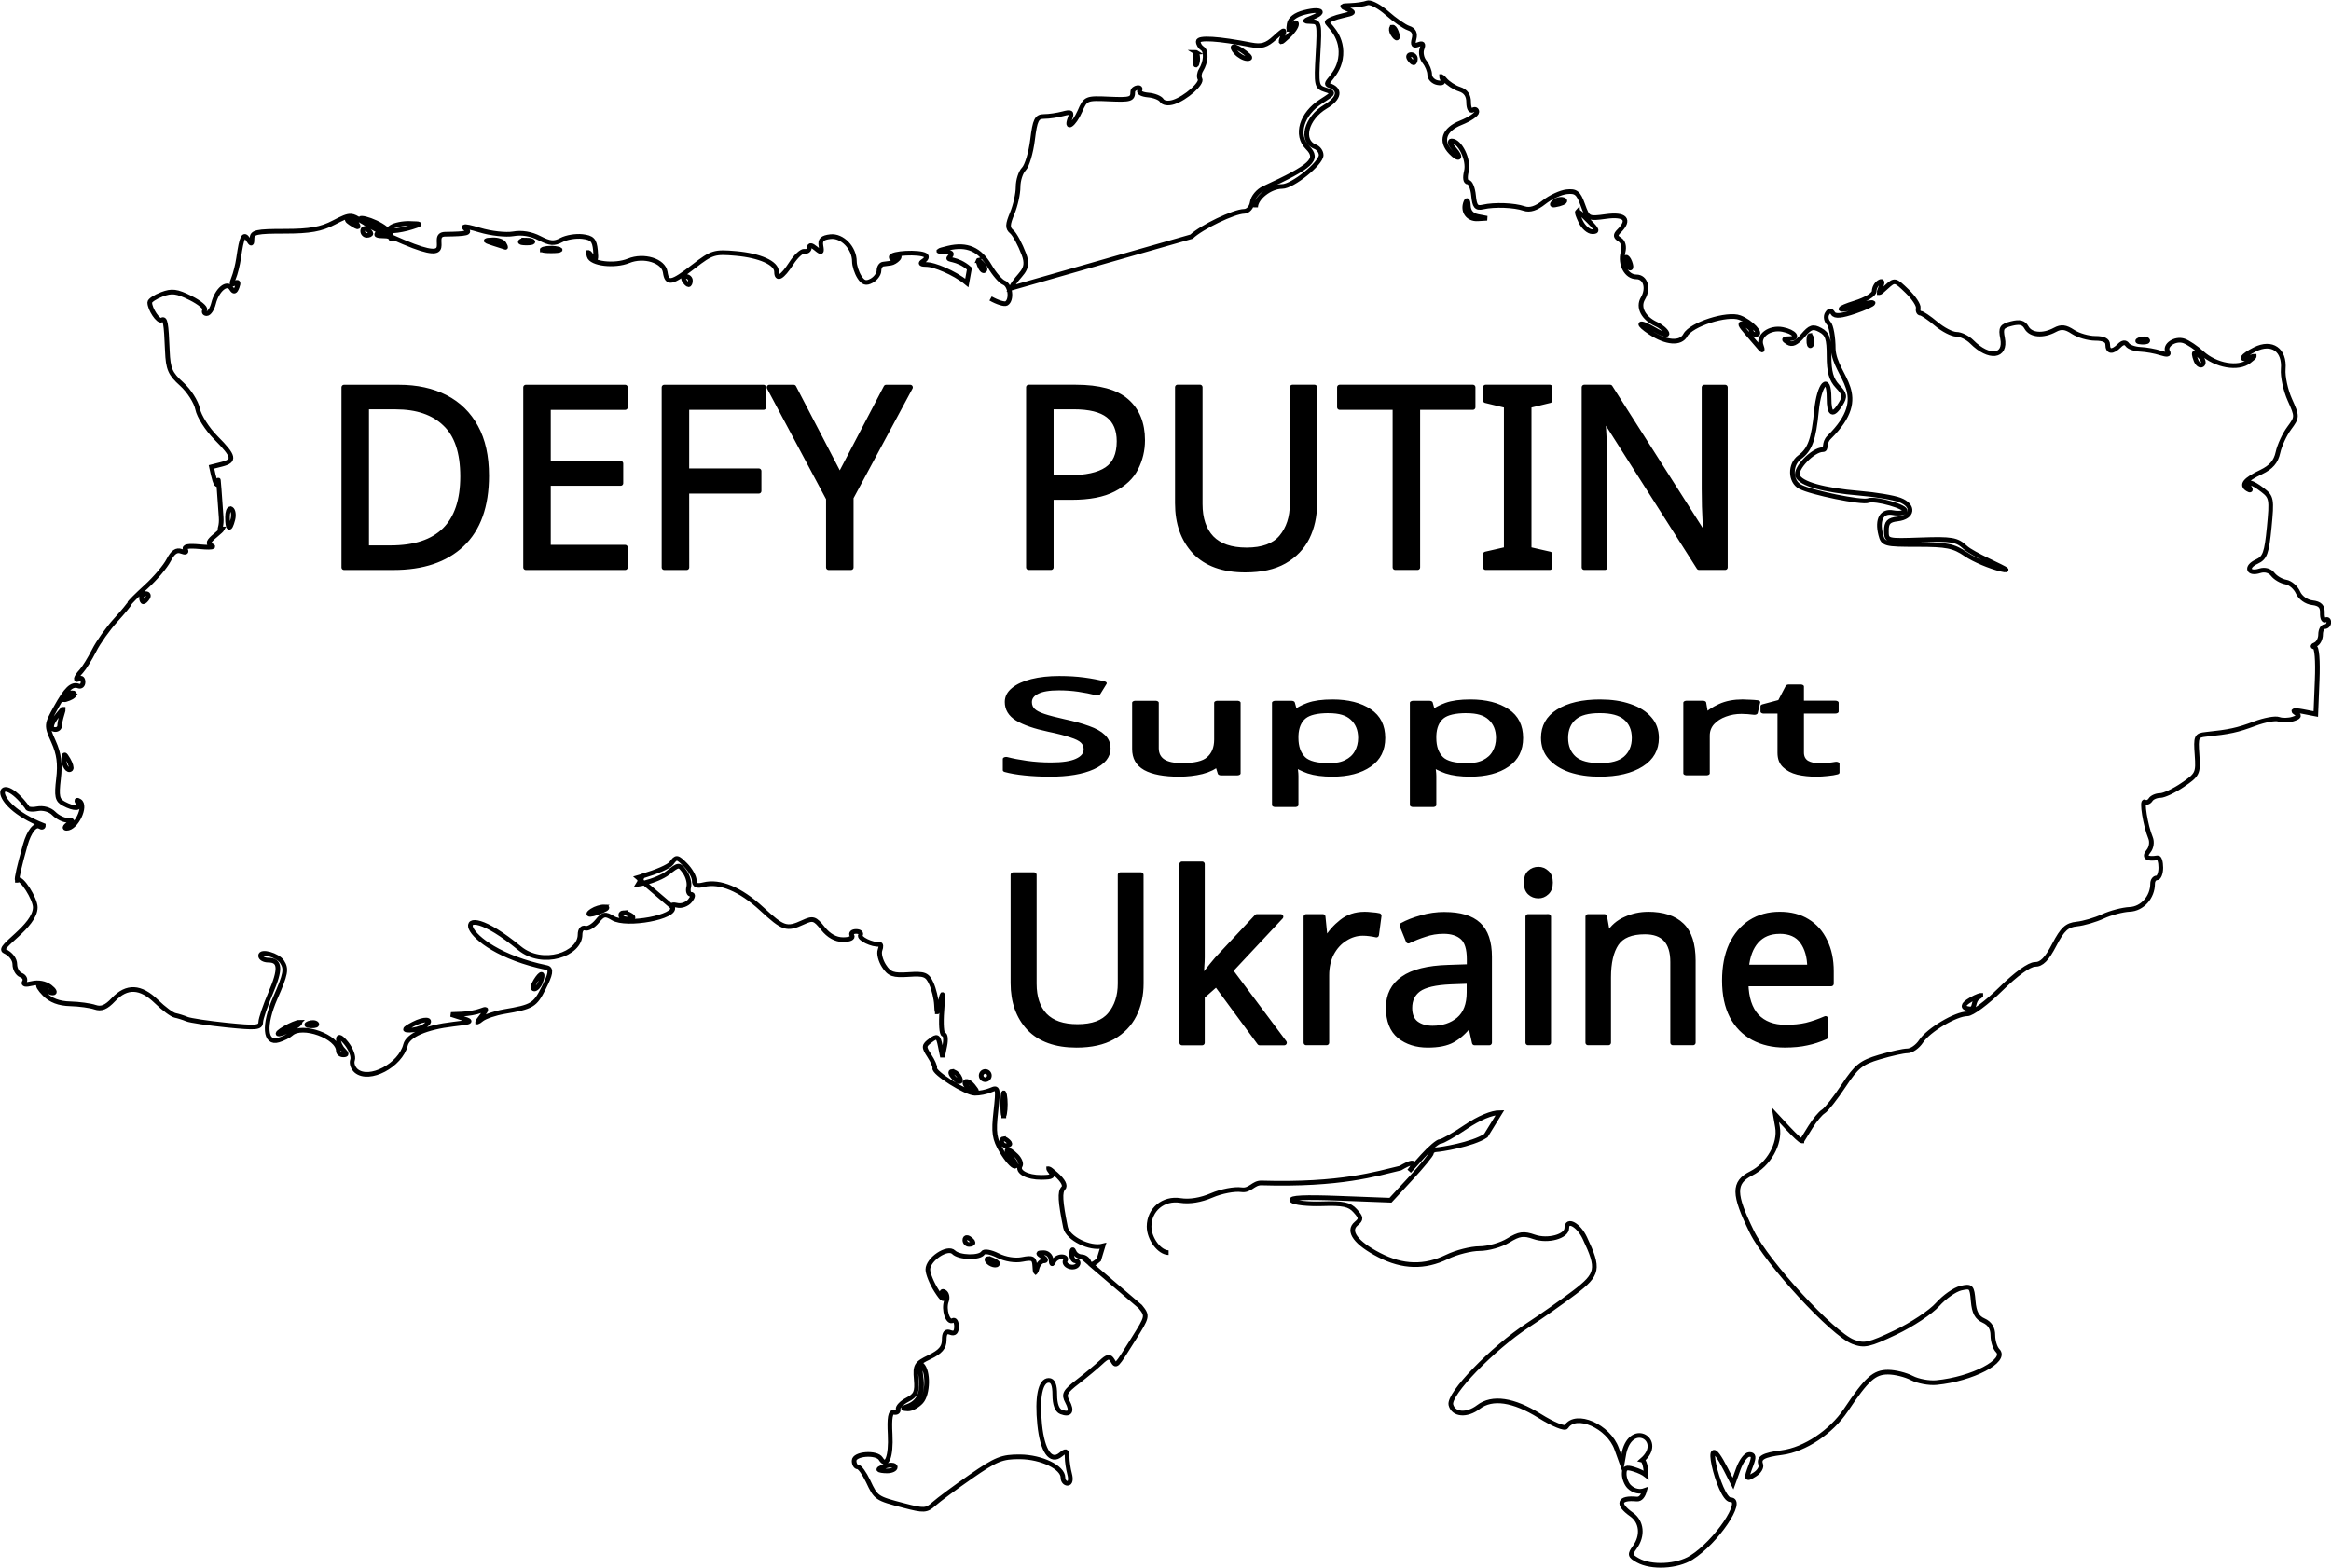<?xml version="1.0" encoding="UTF-8" standalone="no"?>
<!-- Created with Inkscape (http://www.inkscape.org/) -->

<svg
   width="50mm"
   height="33.632mm"
   viewBox="0 0 50 33.632"
   version="1.1"
   id="svg1"
   inkscape:version="1.4.2 (ebf0e940d0, 2025-05-08)"
   sodipodi:docname="stand-with-urk.svg"
   xml:space="preserve"
   xmlns:inkscape="http://www.inkscape.org/namespaces/inkscape"
   xmlns:sodipodi="http://sodipodi.sourceforge.net/DTD/sodipodi-0.dtd"
   xmlns="http://www.w3.org/2000/svg"
   xmlns:svg="http://www.w3.org/2000/svg"><sodipodi:namedview
     id="namedview1"
     pagecolor="#ffffff"
     bordercolor="#000000"
     borderopacity="0.25"
     inkscape:showpageshadow="2"
     inkscape:pageopacity="0.0"
     inkscape:pagecheckerboard="0"
     inkscape:deskcolor="#d1d1d1"
     inkscape:document-units="mm"
     showgrid="false"
     inkscape:zoom="2.0437125"
     inkscape:cx="99.329038"
     inkscape:cy="52.845005"
     inkscape:window-width="1896"
     inkscape:window-height="1032"
     inkscape:window-x="0"
     inkscape:window-y="0"
     inkscape:window-maximized="1"
     inkscape:current-layer="layer1" /><defs
     id="defs1" /><g
     inkscape:groupmode="layer"
     id="layer4"
     inkscape:label="engrave"
     style="display:inline"
     transform="translate(-0.544,-14.05)"><path
       d="m 9.041,93.079 q 0,0.344 -0.25,0.536 -0.25,0.192 -0.673,0.192 -0.217,0 -0.402,-0.033 Q 7.531,93.742 7.408,93.684 v -0.311 q 0.13,0.058 0.322,0.105 0.196,0.047 0.402,0.047 0.29,0 0.434,-0.112 0.148,-0.112 0.148,-0.304 0,-0.127 -0.054,-0.214 -0.054,-0.087 -0.188,-0.159 Q 8.342,92.659 8.107,92.576 7.777,92.457 7.607,92.283 7.44,92.109 7.44,91.809 q 0,-0.206 0.105,-0.351 0.105,-0.148 0.29,-0.228 0.188,-0.08 0.431,-0.08 0.214,0 0.391,0.04 0.177,0.04 0.322,0.105 L 8.878,91.573 Q 8.744,91.515 8.585,91.475 8.429,91.436 8.259,91.436 q -0.243,0 -0.366,0.105 -0.123,0.101 -0.123,0.272 0,0.13 0.054,0.217 0.054,0.087 0.177,0.156 0.123,0.069 0.333,0.148 0.228,0.083 0.384,0.181 0.159,0.094 0.239,0.228 0.083,0.134 0.083,0.337 z m 2.1,-1.249 v 1.941 h -0.261 l -0.047,-0.257 h -0.014 q -0.094,0.152 -0.261,0.224 -0.167,0.069 -0.355,0.069 -0.351,0 -0.529,-0.167 Q 9.497,93.47 9.497,93.101 v -1.271 h 0.322 v 1.249 q 0,0.463 0.431,0.463 0.322,0 0.445,-0.181 0.127,-0.181 0.127,-0.521 v -1.01 z m 1.539,-0.036 q 0.358,0 0.576,0.25 0.221,0.25 0.221,0.753 0,0.496 -0.221,0.753 -0.217,0.257 -0.579,0.257 -0.224,0 -0.373,-0.083 -0.145,-0.087 -0.228,-0.199 h -0.022 q 0.007,0.062 0.014,0.156 0.007,0.094 0.007,0.163 v 0.797 h -0.319 v -2.81 h 0.261 l 0.043,0.264 h 0.014 q 0.087,-0.127 0.228,-0.214 0.141,-0.087 0.377,-0.087 z m -0.058,0.268 q -0.297,0 -0.42,0.167 -0.119,0.167 -0.127,0.507 v 0.062 q 0,0.358 0.116,0.554 0.119,0.192 0.438,0.192 0.177,0 0.29,-0.098 0.116,-0.098 0.17,-0.264 0.058,-0.17 0.058,-0.387 0,-0.333 -0.13,-0.532 -0.127,-0.199 -0.395,-0.199 z m 2.285,-0.268 q 0.358,0 0.576,0.25 0.221,0.25 0.221,0.753 0,0.496 -0.221,0.753 -0.217,0.257 -0.579,0.257 -0.224,0 -0.373,-0.083 -0.145,-0.087 -0.228,-0.199 h -0.022 q 0.007,0.062 0.014,0.156 0.007,0.094 0.007,0.163 v 0.797 h -0.319 v -2.81 h 0.261 l 0.043,0.264 h 0.014 q 0.087,-0.127 0.228,-0.214 0.141,-0.087 0.377,-0.087 z m -0.058,0.268 q -0.297,0 -0.42,0.167 -0.119,0.167 -0.127,0.507 v 0.062 q 0,0.358 0.116,0.554 0.119,0.192 0.438,0.192 0.177,0 0.29,-0.098 0.116,-0.098 0.17,-0.264 0.058,-0.17 0.058,-0.387 0,-0.333 -0.13,-0.532 -0.127,-0.199 -0.395,-0.199 z M 17.897,92.797 q 0,0.482 -0.246,0.746 -0.243,0.264 -0.659,0.264 -0.257,0 -0.46,-0.116 -0.199,-0.119 -0.315,-0.344 -0.116,-0.228 -0.116,-0.55 0,-0.482 0.243,-0.742 0.243,-0.261 0.659,-0.261 0.264,0 0.463,0.119 0.203,0.116 0.315,0.34 0.116,0.221 0.116,0.543 z m -1.466,0 q 0,0.344 0.134,0.547 0.138,0.199 0.434,0.199 0.293,0 0.431,-0.199 0.138,-0.203 0.138,-0.547 0,-0.344 -0.138,-0.539 -0.138,-0.196 -0.434,-0.196 -0.297,0 -0.431,0.196 -0.134,0.196 -0.134,0.539 z m 2.875,-1.003 q 0.054,0 0.116,0.007 0.065,0.004 0.112,0.014 l -0.04,0.293 q -0.047,-0.011 -0.105,-0.018 -0.054,-0.007 -0.105,-0.007 -0.148,0 -0.279,0.083 -0.13,0.08 -0.21,0.228 -0.076,0.145 -0.076,0.34 v 1.036 h -0.319 v -1.941 h 0.261 l 0.036,0.355 h 0.014 q 0.094,-0.159 0.243,-0.275 0.148,-0.116 0.351,-0.116 z m 1.238,1.752 q 0.072,0 0.148,-0.011 0.076,-0.014 0.123,-0.029 v 0.243 q -0.051,0.025 -0.145,0.04 -0.094,0.018 -0.181,0.018 -0.152,0 -0.282,-0.051 -0.127,-0.054 -0.206,-0.185 -0.08,-0.13 -0.08,-0.366 v -1.13 h -0.275 v -0.152 l 0.279,-0.127 0.127,-0.413 h 0.188 v 0.445 h 0.561 v 0.246 H 20.24 V 93.199 q 0,0.177 0.083,0.264 0.087,0.083 0.221,0.083 z"
       id="text5"
       style="font-size:3.621px;font-family:Sans;-inkscape-font-specification:'Sans, Normal';text-align:center;letter-spacing:0px;word-spacing:0.429px;direction:rtl;text-anchor:middle;stroke:#000000;stroke-width:0.108;stroke-linejoin:round"
       transform="matrix(1.328,0,0,0.781,12.288,-42.593)"
       aria-label="Support" /><path
       d="m -1.294,65.216 q 0,0.955 -0.523,1.441 -0.517,0.48 -1.446,0.48 h -1.05 v -3.768 h 1.161 q 0.57,0 0.987,0.211 0.417,0.211 0.644,0.623 0.227,0.406 0.227,1.013 z m -0.501,0.016 q 0,-0.755 -0.375,-1.103 -0.369,-0.354 -1.05,-0.354 h -0.618 v 2.956 h 0.512 q 1.531,0 1.531,-1.499 z m 3.441,1.905 H -0.46 V 63.369 H 1.646 v 0.417 H 0.015 v 1.177 H 1.551 v 0.412 H 0.015 V 66.72 H 1.646 Z m 1.304,0 H 2.474 V 63.369 H 4.58 V 63.785 H 2.949 v 1.335 H 4.48 V 65.538 H 2.949 Z M 6.195,65.221 7.177,63.369 h 0.512 l -1.256,2.306 v 1.462 H 5.958 V 65.696 L 4.701,63.369 H 5.219 Z m 5,-1.853 q 0.739,0 1.077,0.29 0.338,0.29 0.338,0.818 0,0.311 -0.142,0.586 -0.137,0.269 -0.47,0.438 -0.327,0.169 -0.892,0.169 h -0.433 v 1.467 h -0.475 v -3.768 z m -0.042,0.406 h -0.48 v 1.488 h 0.38 q 0.538,0 0.802,-0.174 0.264,-0.174 0.264,-0.591 0,-0.364 -0.232,-0.544 -0.232,-0.179 -0.734,-0.179 z m 5.104,2.032 q 0,0.391 -0.158,0.707 -0.158,0.311 -0.486,0.496 -0.322,0.179 -0.823,0.179 -0.702,0 -1.071,-0.38 -0.364,-0.385 -0.364,-1.013 v -2.428 h 0.475 v 2.444 q 0,0.459 0.243,0.713 0.248,0.253 0.744,0.253 0.512,0 0.739,-0.269 0.232,-0.274 0.232,-0.702 v -2.438 h 0.47 z m 2.185,1.33 H 17.967 V 63.785 H 16.79 v -0.417 h 2.824 v 0.417 h -1.172 z m 2.803,0 H 19.883 V 66.862 l 0.443,-0.1 v -3.014 l -0.443,-0.106 v -0.274 h 1.362 v 0.274 l -0.443,0.106 v 3.014 l 0.443,0.1 z m 3.716,0 h -0.554 l -2.016,-3.13 h -0.021 q 0.011,0.185 0.026,0.459 0.016,0.274 0.016,0.565 v 2.106 h -0.438 v -3.768 h 0.549 l 2.011,3.119 h 0.021 q -0.005,-0.084 -0.016,-0.253 -0.005,-0.169 -0.016,-0.369 -0.005,-0.201 -0.005,-0.369 v -2.127 h 0.443 z"
       id="text4"
       style="font-size:5.278px;font-family:Sans;-inkscape-font-specification:'Sans, Normal';text-align:center;letter-spacing:0px;word-spacing:0.625px;direction:rtl;text-anchor:middle;stroke:#000000;stroke-width:0.108;stroke-linejoin:round"
       transform="matrix(1.012,0,0,1.025,12.288,-42.593)"
       aria-label="DEFY PUTIN" /><path
       d="m 12.568,75.92 q 0,0.364 -0.148,0.66 -0.148,0.291 -0.453,0.463 -0.3,0.167 -0.768,0.167 -0.655,0 -1,-0.355 Q 9.86,76.497 9.86,75.911 V 73.646 h 0.443 v 2.28 q 0,0.428 0.226,0.665 0.231,0.236 0.694,0.236 0.478,0 0.689,-0.251 0.217,-0.256 0.217,-0.655 V 73.646 h 0.438 z m 1.295,-0.547 q 0,0.079 -0.01,0.207 -0.005,0.128 -0.01,0.222 h 0.02 q 0.03,-0.039 0.089,-0.113 0.059,-0.074 0.118,-0.148 0.064,-0.079 0.108,-0.128 l 0.842,-0.891 h 0.507 l -1.068,1.128 1.142,1.512 h -0.522 l -0.916,-1.231 -0.3,0.261 v 0.97 h -0.428 v -3.742 h 0.428 z m 3.432,-0.901 q 0.074,0 0.158,0.01 0.089,0.005 0.153,0.02 l -0.054,0.399 q -0.064,-0.015 -0.143,-0.025 -0.074,-0.01 -0.143,-0.01 -0.202,0 -0.379,0.113 -0.177,0.108 -0.286,0.31 -0.103,0.197 -0.103,0.463 v 1.408 H 16.064 V 74.522 h 0.355 l 0.049,0.483 h 0.02 q 0.128,-0.217 0.33,-0.374 0.202,-0.158 0.478,-0.158 z m 1.704,0.005 q 0.483,0 0.714,0.212 0.231,0.212 0.231,0.675 v 1.797 h -0.315 l -0.084,-0.374 h -0.02 q -0.172,0.217 -0.364,0.32 -0.187,0.103 -0.522,0.103 -0.359,0 -0.596,-0.187 -0.236,-0.192 -0.236,-0.596 0,-0.394 0.31,-0.606 0.31,-0.217 0.955,-0.236 l 0.448,-0.015 v -0.158 q 0,-0.33 -0.143,-0.458 -0.143,-0.128 -0.404,-0.128 -0.207,0 -0.394,0.064 -0.187,0.059 -0.35,0.138 l -0.133,-0.325 q 0.172,-0.094 0.409,-0.158 0.236,-0.069 0.492,-0.069 z m 0.128,1.408 q -0.492,0.02 -0.684,0.158 -0.187,0.138 -0.187,0.389 0,0.222 0.133,0.325 0.138,0.103 0.35,0.103 0.335,0 0.556,-0.182 0.222,-0.187 0.222,-0.571 v -0.236 z m 1.856,-2.354 q 0.098,0 0.172,0.069 0.079,0.064 0.079,0.207 0,0.138 -0.079,0.207 -0.074,0.069 -0.172,0.069 -0.108,0 -0.182,-0.069 -0.074,-0.069 -0.074,-0.207 0,-0.143 0.074,-0.207 0.074,-0.069 0.182,-0.069 z m 0.212,0.99 v 2.639 H 20.762 V 74.522 Z m 2.107,-0.049 q 0.473,0 0.714,0.231 0.241,0.226 0.241,0.739 v 1.718 h -0.428 v -1.689 q 0,-0.635 -0.591,-0.635 -0.438,0 -0.606,0.246 -0.167,0.246 -0.167,0.709 v 1.369 H 22.032 V 74.522 h 0.35 l 0.064,0.359 h 0.025 q 0.128,-0.207 0.355,-0.305 0.226,-0.103 0.478,-0.103 z m 2.792,0 q 0.34,0 0.581,0.148 0.246,0.148 0.374,0.419 0.133,0.266 0.133,0.625 v 0.261 h -1.807 q 0.01,0.448 0.226,0.684 0.222,0.231 0.615,0.231 0.251,0 0.443,-0.044 0.197,-0.049 0.404,-0.138 v 0.379 q -0.202,0.089 -0.399,0.128 -0.197,0.044 -0.468,0.044 -0.374,0 -0.665,-0.153 -0.286,-0.153 -0.448,-0.453 -0.158,-0.305 -0.158,-0.743 0,-0.433 0.143,-0.743 0.148,-0.31 0.409,-0.478 0.266,-0.167 0.615,-0.167 z m -0.005,0.355 q -0.31,0 -0.492,0.202 -0.177,0.197 -0.212,0.551 h 1.344 q -0.005,-0.335 -0.158,-0.542 -0.153,-0.212 -0.483,-0.212 z"
       id="text6"
       style="font-size:4.924px;font-family:Sans;-inkscape-font-specification:'Sans, Normal';text-align:center;letter-spacing:0px;word-spacing:0.583px;direction:rtl;text-anchor:middle;stroke:#000000;stroke-width:0.108;stroke-linejoin:round"
       transform="matrix(1.013,0,0,1.024,12.288,-42.593)"
       aria-label="Ukraine" /></g><g
     inkscape:label="cut"
     inkscape:groupmode="layer"
     id="layer1"
     transform="translate(-10.853,-32.637)"
     style="display:inline"><path
       id="path1"
       style="fill:none;stroke:#000000;stroke-width:0.1;stroke-dasharray:none"
       inkscape:label="border"
       d="m 25.611,40.924 c -0.196,0 -0.419,-0.297 -0.419,-0.559 0,-0.365 0.307,-0.62 0.673,-0.56 0.193,0.031 0.435,-0.008 0.672,-0.11 0.204,-0.088 0.49,-0.142 0.635,-0.121 0.19,0.028 0.253,-0.15 0.43,-0.145 1.698,0.051 2.476,-0.2 2.98,-0.318 0.415,-0.243 0.264,-0.02 0.189,0.066 l 0.287,-0.319 c 0.158,-0.175 0.328,-0.319 0.377,-0.319 0.049,0 0.295,-0.139 0.546,-0.31 0.286,-0.194 0.562,-0.309 0.738,-0.309 l -0.304,0.494 c -0.29,0.194 -0.991,0.301 -1.052,0.301 -0.06,1.5e-4 -0.11,0.03 -0.111,0.067 -8.46e-4,0.036 -0.2,0.28 -0.442,0.542 l -0.44,0.475 -1.1,-0.042 c -0.739,-0.029 -1.071,-0.013 -1.012,0.047 0.049,0.049 0.339,0.081 0.646,0.071 0.451,-0.015 0.586,0.014 0.708,0.15 0.133,0.148 0.136,0.182 0.022,0.277 -0.193,0.161 -0.005,0.417 0.496,0.675 0.504,0.26 0.971,0.271 1.454,0.037 0.2,-0.097 0.514,-0.177 0.697,-0.177 0.184,-1.81e-4 0.461,-0.078 0.616,-0.174 0.235,-0.144 0.328,-0.157 0.556,-0.077 0.29,0.102 0.699,-0.009 0.699,-0.189 0,-0.207 0.254,-0.068 0.386,0.212 0.313,0.663 0.291,0.778 -0.224,1.17 -0.258,0.196 -0.706,0.512 -0.996,0.701 -0.764,0.499 -1.712,1.48 -1.652,1.71 0.056,0.214 0.342,0.236 0.592,0.045 0.294,-0.224 0.748,-0.158 1.309,0.191 0.298,0.185 0.541,0.284 0.573,0.234 0.207,-0.32 0.908,-0.013 1.082,0.473 l 0.116,0.323 0.044,-0.246 c 0.166,-0.697 0.871,-0.251 0.386,0.166 0.049,0.012 0.082,0.157 0.087,0.322 -0.06,-0.047 -0.149,-0.092 -0.274,-0.13 -0.156,-0.048 -0.198,-0.026 -0.198,0.104 0,0.091 0.047,0.213 0.105,0.271 0.104,0.104 0.236,0.119 0.333,0.084 -0.031,0.113 -0.086,0.193 -0.171,0.184 -0.38,-0.036 -0.427,0.107 -0.109,0.331 0.22,0.155 0.25,0.455 0.068,0.705 -0.112,0.154 -0.105,0.182 0.066,0.279 0.289,0.162 0.839,0.135 1.147,-0.057 0.535,-0.334 1.149,-1.243 0.841,-1.243 -0.244,0 -0.664,-1.757 -0.104,-0.66 l 0.159,0.312 0.112,-0.312 c 0.062,-0.172 0.167,-0.312 0.236,-0.312 0.097,0 0.105,0.05 0.038,0.227 -0.116,0.307 -0.11,0.321 0.082,0.2 0.092,-0.058 0.148,-0.153 0.126,-0.212 -0.054,-0.141 0.057,-0.204 0.454,-0.255 0.488,-0.063 1.057,-0.442 1.372,-0.912 0.449,-0.671 0.609,-0.815 0.905,-0.814 0.149,3e-4 0.378,0.057 0.51,0.126 0.132,0.069 0.369,0.113 0.527,0.098 0.769,-0.074 1.528,-0.471 1.313,-0.687 -0.056,-0.056 -0.102,-0.205 -0.102,-0.329 0,-0.15 -0.066,-0.256 -0.197,-0.314 -0.145,-0.064 -0.205,-0.175 -0.225,-0.419 -0.026,-0.31 -0.042,-0.328 -0.264,-0.277 -0.13,0.03 -0.355,0.188 -0.5,0.351 -0.145,0.163 -0.551,0.433 -0.902,0.599 -0.568,0.27 -0.669,0.292 -0.908,0.202 -0.441,-0.167 -1.848,-1.695 -2.174,-2.36 -0.398,-0.812 -0.401,-1.058 -0.017,-1.252 0.377,-0.19 0.63,-0.635 0.567,-0.997 l -0.046,-0.265 0.275,0.296 c 0.142,0.152 0.267,0.267 0.291,0.267 h 5.17e-4 5.17e-4 5.17e-4 5.17e-4 v -5.17e-4 h 5.16e-4 l 5.17e-4,-5.17e-4 v -5.16e-4 c 0.011,-0.017 0.094,-0.15 0.183,-0.296 0.09,-0.146 0.215,-0.296 0.278,-0.334 0.063,-0.038 0.259,-0.286 0.434,-0.551 0.275,-0.417 0.378,-0.5 0.765,-0.615 0.246,-0.073 0.518,-0.134 0.605,-0.134 0.087,0 0.218,-0.092 0.291,-0.204 0.158,-0.242 0.744,-0.591 0.994,-0.591 0.097,0 0.419,-0.238 0.715,-0.53 0.331,-0.326 0.614,-0.53 0.734,-0.53 0.144,-1.88e-4 0.254,-0.111 0.415,-0.42 0.178,-0.341 0.27,-0.424 0.484,-0.446 0.145,-0.015 0.398,-0.089 0.562,-0.165 0.164,-0.076 0.421,-0.143 0.571,-0.15 0.27,-0.011 0.492,-0.261 0.492,-0.552 0,-0.067 0.04,-0.122 0.088,-0.122 0.048,0 0.088,-0.099 0.088,-0.221 0,-0.121 -0.03,-0.217 -0.066,-0.211 -0.232,0.037 -0.304,-0.014 -0.198,-0.142 0.062,-0.075 0.08,-0.199 0.043,-0.287 -0.109,-0.262 -0.198,-0.816 -0.124,-0.77 0.038,0.024 0.094,0.003 0.125,-0.047 0.03,-0.049 0.123,-0.09 0.205,-0.09 0.083,0 0.302,-0.103 0.486,-0.229 0.32,-0.219 0.334,-0.249 0.306,-0.645 -0.028,-0.388 -0.015,-0.417 0.19,-0.439 0.506,-0.053 0.678,-0.09 1.046,-0.228 0.213,-0.08 0.445,-0.122 0.517,-0.095 0.072,0.028 0.21,0.025 0.306,-0.006 0.139,-0.044 0.15,-0.072 0.053,-0.134 -0.023,-0.015 -0.034,-0.026 -0.034,-0.034 v -5.17e-4 -5.17e-4 l 5.17e-4,-5.17e-4 v -5.16e-4 -5.17e-4 c 0.009,-0.014 0.074,-0.011 0.19,0.011 l 0.279,0.054 0.029,-0.717 c 0.018,-0.435 -0.005,-0.719 -0.059,-0.723 -0.015,-0.001 -0.024,-0.004 -0.028,-0.009 l -5.16e-4,-5.17e-4 c -1.44e-4,-2.33e-4 -9.17e-4,-0.001 -10e-4,-0.002 v -5.17e-4 c -6.3e-5,-2.52e-4 -4.81e-4,-0.001 -5.17e-4,-0.002 -1.8e-5,-5.27e-4 -8.8e-5,-0.002 0,-0.003 0.002,-0.009 0.021,-0.023 0.053,-0.036 0.06,-0.025 0.11,-0.121 0.11,-0.214 0,-0.093 0.04,-0.169 0.088,-0.169 0.048,0 0.088,-0.042 0.088,-0.094 0,-0.052 -0.033,-0.073 -0.072,-0.049 -0.04,0.025 -0.069,-0.042 -0.066,-0.149 0.005,-0.144 -0.051,-0.201 -0.216,-0.221 -0.128,-0.015 -0.258,-0.108 -0.307,-0.22 -0.047,-0.107 -0.164,-0.208 -0.261,-0.224 -0.097,-0.017 -0.222,-0.09 -0.279,-0.163 -0.063,-0.082 -0.171,-0.112 -0.278,-0.078 -0.253,0.081 -0.31,-0.085 -0.067,-0.196 0.177,-0.081 0.213,-0.181 0.268,-0.736 0.059,-0.606 0.051,-0.651 -0.142,-0.8 -0.233,-0.181 -0.377,-0.211 -0.284,-0.06 0.018,0.029 0.025,0.048 0.021,0.056 -3.3e-4,5.1e-4 -0.002,0.002 -0.002,0.002 l -5.16e-4,5.17e-4 c -0.008,0.005 -0.028,-0.001 -0.058,-0.02 -0.143,-0.089 -0.054,-0.2 0.294,-0.366 0.213,-0.102 0.316,-0.221 0.359,-0.419 0.033,-0.152 0.141,-0.386 0.24,-0.52 0.177,-0.241 0.177,-0.248 0.014,-0.612 -0.091,-0.202 -0.154,-0.498 -0.141,-0.656 0.035,-0.413 -0.242,-0.606 -0.608,-0.423 -0.281,0.141 -0.352,0.257 -0.104,0.17 0.048,-0.017 0.077,-0.025 0.086,-0.022 l 5.16e-4,5.17e-4 h 5.17e-4 l 5.17e-4,5.17e-4 h 5.17e-4 v 5.17e-4 l 5.16e-4,5.16e-4 v 5.17e-4 l 5.17e-4,5.17e-4 v 5.17e-4 5.16e-4 c -0.001,0.012 -0.038,0.044 -0.111,0.101 -0.229,0.18 -0.714,0.095 -1.01,-0.176 -0.121,-0.111 -0.294,-0.227 -0.384,-0.259 -0.189,-0.067 -0.432,0.096 -0.348,0.234 0.037,0.061 -0.015,0.069 -0.155,0.024 -0.116,-0.038 -0.31,-0.073 -0.431,-0.078 -0.121,-0.005 -0.248,-0.049 -0.282,-0.099 -0.041,-0.06 -0.099,-0.054 -0.171,0.019 -0.147,0.148 -0.25,0.138 -0.25,-0.023 0,-0.089 -0.088,-0.133 -0.267,-0.133 -0.147,0 -0.362,-0.062 -0.477,-0.138 -0.16,-0.106 -0.253,-0.117 -0.387,-0.044 -0.256,0.138 -0.518,0.116 -0.611,-0.05 -0.059,-0.107 -0.145,-0.129 -0.322,-0.084 -0.21,0.053 -0.235,0.093 -0.191,0.314 0.08,0.404 -0.291,0.448 -0.66,0.077 -0.088,-0.089 -0.237,-0.162 -0.33,-0.162 -0.093,0 -0.289,-0.101 -0.435,-0.225 -0.147,-0.124 -0.298,-0.226 -0.336,-0.227 -0.038,-6.58e-4 -0.06,-0.051 -0.048,-0.111 0.012,-0.061 -0.096,-0.224 -0.24,-0.363 -0.257,-0.248 -0.265,-0.25 -0.443,-0.088 -0.088,0.08 -0.133,0.12 -0.148,0.12 h -5.17e-4 c -2.09e-4,-3.8e-5 -0.001,-4.6e-4 -0.002,-5.17e-4 h -5.17e-4 l -5.16e-4,-5.17e-4 h -5.17e-4 v -5.16e-4 l -5.17e-4,-5.17e-4 -5.17e-4,-5.17e-4 v -5.17e-4 l -5.17e-4,-5.16e-4 c -0.004,-0.012 0.01,-0.051 0.035,-0.116 0.043,-0.114 0.031,-0.145 -0.04,-0.1 -0.057,0.035 -0.103,0.12 -0.103,0.189 0,0.072 -0.178,0.18 -0.418,0.254 -0.176,0.054 -0.288,0.103 -0.294,0.124 v 5.17e-4 c -2.1e-5,2.05e-4 -5.18e-4,0.001 -5.16e-4,0.002 v 5.17e-4 l 5.16e-4,5.17e-4 v 5.16e-4 5.17e-4 l 5.17e-4,5.17e-4 5.17e-4,5.17e-4 5.17e-4,5.16e-4 5.16e-4,5.17e-4 c 0.004,0.003 0.011,0.005 0.023,0.005 0.081,0.003 0.255,-0.035 0.386,-0.085 0.131,-0.05 0.254,-0.074 0.274,-0.054 l 5.17e-4,5.17e-4 v 5.17e-4 l 5.17e-4,5.16e-4 v 5.17e-4 l 5.16e-4,5.17e-4 c 1.9e-5,2.01e-4 4e-6,0.001 0,0.002 v 5.17e-4 5.17e-4 c -0.008,0.027 -0.171,0.102 -0.382,0.175 -0.297,0.102 -0.434,0.114 -0.477,0.044 -0.043,-0.071 -0.078,-0.069 -0.125,0.007 -0.036,0.058 -0.021,0.15 0.033,0.204 0.054,0.054 0.098,0.303 0.098,0.554 0.033,0.611 0.847,0.97 -0.088,1.894 -0.128,0.126 -0.044,0.265 -0.136,0.265 -0.209,0 -0.6,0.405 -0.541,0.561 0.066,0.172 0.555,0.31 1.335,0.375 0.338,0.028 0.725,0.093 0.86,0.145 0.312,0.119 0.282,0.367 -0.049,0.406 -0.191,0.022 -0.241,0.074 -0.241,0.251 0,0.222 7.11e-4,0.223 0.744,0.197 0.656,-0.023 0.768,-0.004 0.945,0.161 0.167,0.156 0.848,0.434 0.877,0.48 l 5.16e-4,5.17e-4 v 5.17e-4 l 5.17e-4,5.16e-4 v 5.17e-4 5.17e-4 5.17e-4 l -5.17e-4,5.16e-4 v 5.17e-4 l -5.16e-4,5.17e-4 h -5.17e-4 l -5.17e-4,5.17e-4 c -0.009,0.003 -0.039,-0.001 -0.097,-0.015 -0.247,-0.059 -0.588,-0.204 -0.759,-0.32 -0.266,-0.182 -0.415,-0.211 -1.044,-0.211 -0.703,0 -0.735,-0.009 -0.787,-0.214 -0.082,-0.329 0.025,-0.516 0.268,-0.469 0.115,0.022 0.229,0.008 0.254,-0.032 0.054,-0.088 -0.638,-0.287 -0.791,-0.227 -0.133,0.051 -1.224,-0.171 -1.459,-0.298 -0.216,-0.116 -0.222,-0.48 -0.011,-0.633 0.221,-0.16 0.302,-0.383 0.361,-0.992 0.057,-0.588 0.27,-0.809 0.27,-0.28 0,0.359 0.081,0.402 0.249,0.131 0.1,-0.162 0.092,-0.212 -0.067,-0.381 -0.136,-0.145 -0.182,-0.311 -0.182,-0.65 0,-0.374 -0.033,-0.473 -0.187,-0.556 -0.159,-0.086 -0.216,-0.067 -0.378,0.123 -0.137,0.16 -0.228,0.201 -0.318,0.143 -0.104,-0.066 -0.098,-0.081 0.032,-0.082 0.219,-0.002 0.111,-0.148 -0.146,-0.197 -0.28,-0.054 -0.536,0.14 -0.458,0.346 0.018,0.046 0.024,0.078 0.021,0.089 -2.45e-4,5.98e-4 -7.18e-4,0.002 -10e-4,0.003 l -5.16e-4,5.17e-4 -5.17e-4,5.16e-4 -5.17e-4,5.17e-4 c -2.28e-4,9.3e-5 -0.001,4.59e-4 -0.002,5.17e-4 -2.63e-4,2.3e-5 -0.001,1.2e-5 -0.002,0 -0.006,-9.14e-4 -0.015,-0.008 -0.027,-0.023 -0.04,-0.049 -0.17,-0.2 -0.289,-0.336 -0.159,-0.182 -0.176,-0.232 -0.065,-0.189 0.083,0.032 0.152,0.094 0.152,0.137 0,0.043 0.044,0.079 0.098,0.079 0.153,0 -0.102,-0.27 -0.342,-0.362 -0.27,-0.103 -1.047,0.146 -1.168,0.375 -0.102,0.192 -0.41,0.169 -0.749,-0.054 -0.152,-0.1 -0.216,-0.164 -0.207,-0.183 0.014,-0.02 0.12,0.017 0.299,0.122 0.166,0.099 0.284,0.132 0.261,0.073 -0.022,-0.058 -0.125,-0.146 -0.229,-0.193 -0.276,-0.126 -0.398,-0.361 -0.286,-0.55 0.13,-0.219 0.056,-0.464 -0.14,-0.464 -0.21,0 -0.355,-0.264 -0.287,-0.525 0.032,-0.123 0.006,-0.229 -0.069,-0.275 -0.097,-0.06 -0.1,-0.098 -0.013,-0.186 0.241,-0.242 0.129,-0.366 -0.281,-0.31 -0.383,0.053 -0.393,0.047 -0.5,-0.251 -0.092,-0.256 -0.146,-0.3 -0.344,-0.279 -0.129,0.014 -0.348,0.115 -0.485,0.224 -0.17,0.135 -0.308,0.178 -0.429,0.136 -0.212,-0.073 -0.635,-0.089 -0.882,-0.033 -0.144,0.033 -0.18,-0.011 -0.203,-0.247 -0.015,-0.158 -0.069,-0.287 -0.119,-0.287 -0.055,0 -0.069,-0.092 -0.035,-0.23 0.061,-0.245 -0.137,-0.654 -0.317,-0.654 -0.055,0 -0.028,0.08 0.059,0.177 0.171,0.19 0.102,0.251 -0.075,0.067 -0.232,-0.24 -0.148,-0.488 0.213,-0.633 0.19,-0.076 0.345,-0.181 0.345,-0.233 0,-0.052 -0.04,-0.07 -0.088,-0.04 -0.05,0.031 -0.088,-0.041 -0.088,-0.165 0,-0.151 -0.062,-0.24 -0.197,-0.283 -0.109,-0.035 -0.25,-0.127 -0.314,-0.205 -0.034,-0.041 -0.057,-0.064 -0.066,-0.066 -2.44e-4,-2.4e-5 -0.001,-1.1e-5 -0.002,0 h -5.17e-4 -5.17e-4 v 5.17e-4 h -5.17e-4 l -5.16e-4,5.17e-4 v 5.17e-4 l -5.17e-4,5.17e-4 c -9.49e-4,0.005 0.004,0.019 0.014,0.041 0.042,0.083 0.011,0.109 -0.103,0.087 -0.09,-0.018 -0.165,-0.095 -0.165,-0.173 -7.27e-4,-0.078 -0.051,-0.201 -0.111,-0.274 -0.06,-0.073 -0.085,-0.198 -0.055,-0.278 0.04,-0.105 0.018,-0.13 -0.08,-0.092 -0.101,0.039 -0.123,0.008 -0.089,-0.123 0.031,-0.118 -0.007,-0.193 -0.116,-0.229 -0.089,-0.029 -0.297,-0.174 -0.463,-0.321 -0.15,-0.133 -0.321,-0.227 -0.403,-0.224 -0.008,3.14e-4 -0.016,0.002 -0.022,0.004 -0.068,0.026 -0.229,0.05 -0.358,0.054 -0.101,0.003 -0.155,0.006 -0.166,0.017 v 5.16e-4 l -5.16e-4,5.17e-4 -5.17e-4,5.17e-4 v 5.17e-4 l -5.17e-4,5.16e-4 v 5.17e-4 5.17e-4 5.17e-4 c 2.9e-5,2.02e-4 -5e-5,0.001 0,0.002 v 5.17e-4 c 0.005,0.012 0.043,0.03 0.109,0.058 0.155,0.066 0.142,0.082 -0.112,0.138 -0.158,0.035 -0.307,0.095 -0.331,0.134 -0.018,0.041 0.327,0.262 0.294,0.711 -0.033,0.452 -0.413,0.6 -0.25,0.652 0.254,0.081 0.221,0.275 -0.078,0.453 -0.421,0.25 -0.545,0.739 -0.22,0.864 0.069,0.027 0.125,0.106 0.125,0.177 0,0.178 -0.614,0.672 -0.835,0.672 -0.259,0 -0.571,0.246 -0.571,0.45 m 1.3,-4.224 c -0.06,-3e-6 -0.148,0.013 -0.257,0.041 -0.189,0.049 -0.305,0.138 -0.322,0.248 -0.01,0.064 -0.013,0.101 -0.007,0.112 l 5.16e-4,5.17e-4 5.17e-4,5.17e-4 5.17e-4,5.17e-4 v 5.16e-4 h 5.17e-4 l 5.16e-4,5.17e-4 h 5.17e-4 5.17e-4 l 5.17e-4,5.17e-4 h 5.16e-4 c 0.011,-2.32e-4 0.032,-0.027 0.067,-0.076 0.05,-0.073 0.092,-0.089 0.092,-0.036 7.4e-4,0.053 -0.08,0.17 -0.178,0.26 -0.089,0.081 -0.133,0.121 -0.148,0.119 l -5.17e-4,-5.17e-4 h -5.17e-4 l -5.17e-4,-5.16e-4 h -5.16e-4 l -5.17e-4,-5.17e-4 -5.17e-4,-5.17e-4 -5.17e-4,-5.17e-4 v -5.16e-4 c -0.005,-0.012 0.008,-0.053 0.034,-0.124 0.02,-0.056 0.03,-0.091 0.024,-0.102 -1.45e-4,-2.2e-4 -3.58e-4,-0.001 -5.17e-4,-0.002 l -5.16e-4,-5.17e-4 -5.17e-4,-5.17e-4 c -2.02e-4,-1.4e-4 -0.001,-3.97e-4 -0.002,-5.17e-4 l -5.16e-4,-5.16e-4 c -2.46e-4,-8e-5 -0.001,-4.58e-4 -0.002,-5.17e-4 -0.019,-0.003 -0.076,0.044 -0.186,0.145 -0.182,0.167 -0.288,0.198 -0.519,0.153 -0.693,-0.135 -1.125,-0.162 -1.125,-0.07 0,0.052 0.039,0.118 0.087,0.148 0.094,0.059 0.08,0.29 -0.028,0.465 -0.038,0.061 -0.048,0.144 -0.023,0.186 0.058,0.095 -0.305,0.417 -0.564,0.5 -0.115,0.037 -0.221,0.022 -0.256,-0.035 -0.033,-0.054 -0.164,-0.106 -0.29,-0.116 -0.127,-0.011 -0.21,-0.052 -0.185,-0.092 0.067,-0.108 -0.146,-0.074 -0.146,0.023 0,0.16 -0.05,0.175 -0.505,0.155 -0.494,-0.022 -0.508,-0.017 -0.63,0.264 -0.126,0.289 -0.313,0.415 -0.208,0.141 0.046,-0.12 0.017,-0.136 -0.157,-0.089 -0.117,0.031 -0.297,0.058 -0.4,0.058 -0.162,0.001 -0.196,0.07 -0.25,0.502 -0.034,0.275 -0.118,0.556 -0.186,0.625 -0.068,0.068 -0.124,0.242 -0.124,0.386 0,0.144 -0.056,0.397 -0.125,0.563 -0.102,0.246 -0.105,0.318 -0.012,0.396 0.063,0.052 0.181,0.27 0.262,0.485 0.141,0.372 -0.119,0.406 -0.279,0.728 l 3.874,-1.107 c 0.218,-0.206 0.91,-0.538 1.128,-0.542 0.085,-0.001 0.16,-0.085 0.176,-0.197 0.015,-0.108 0.127,-0.242 0.248,-0.297 1.026,-0.472 1.189,-0.622 0.938,-0.874 -0.267,-0.268 -0.131,-0.724 0.297,-0.996 0.276,-0.176 0.278,-0.182 0.084,-0.244 -0.189,-0.06 -0.196,-0.099 -0.158,-0.761 0.038,-0.662 0.03,-0.698 -0.143,-0.703 -0.071,-0.002 -0.112,-0.005 -0.12,-0.013 l -5.17e-4,-5.17e-4 -5.17e-4,-5.16e-4 -5.17e-4,-5.17e-4 v -5.17e-4 l -5.17e-4,-5.17e-4 v -5.16e-4 -5.17e-4 -5.17e-4 -5.17e-4 l 5.17e-4,-5.16e-4 v -5.17e-4 c 0.006,-0.012 0.056,-0.034 0.149,-0.072 0.206,-0.083 0.21,-0.144 0.079,-0.144 z m 1.636,0.356 c 0.024,-0.003 0.058,0.037 0.082,0.101 0.059,0.156 0.009,0.183 -0.078,0.042 -0.032,-0.052 -0.039,-0.113 -0.016,-0.136 0.004,-0.004 0.007,-0.006 0.012,-0.006 z m -3.403,0.421 c 0.036,-0.004 0.125,0.039 0.242,0.128 0.12,0.091 0.133,0.129 0.044,0.127 -0.07,-0.002 -0.177,-0.062 -0.24,-0.133 -0.068,-0.078 -0.078,-0.118 -0.047,-0.122 z m -0.812,0.121 c -9.55e-4,6.6e-5 -0.002,5.35e-4 -0.003,0.001 -0.012,0.009 -0.021,0.058 -0.021,0.135 0,0.072 0.007,0.119 0.018,0.133 0.002,0.003 0.006,0.004 0.008,0.004 0.005,-0.002 0.012,-0.011 0.018,-0.026 0.024,-0.061 0.024,-0.16 0,-0.221 -0.006,-0.015 -0.012,-0.024 -0.018,-0.026 -6.53e-4,-1.5e-4 -0.002,-5.61e-4 -0.003,-5.16e-4 z m 4.613,0.048 c 0.051,0 0.093,0.04 0.093,0.088 0,0.049 -0.017,0.088 -0.039,0.088 -0.021,0 -0.063,-0.04 -0.093,-0.088 -0.03,-0.049 -0.012,-0.088 0.039,-0.088 z m 3.216,3.104 c 0.018,-1.25e-4 0.036,0.002 0.052,0.008 0.066,0.022 0.026,0.062 -0.092,0.094 -0.146,0.038 -0.18,0.027 -0.115,-0.039 0.038,-0.038 0.101,-0.062 0.156,-0.063 z m -2.017,0.027 c 0.002,-3.55e-4 0.004,3.57e-4 0.006,0.002 0.012,0.009 0.022,0.047 0.024,0.109 0.005,0.127 0.074,0.206 0.204,0.231 l 0.198,0.038 -0.201,0.012 c -0.208,0.013 -0.333,-0.164 -0.254,-0.36 0.008,-0.019 0.016,-0.03 0.023,-0.031 z m 2.375,0.24 c 0.023,-0.007 0.101,0.063 0.245,0.208 0.179,0.18 0.192,0.221 0.07,0.22 -0.082,-3.82e-4 -0.195,-0.1 -0.251,-0.221 -0.058,-0.125 -0.083,-0.194 -0.067,-0.206 5.95e-4,-3.35e-4 0.002,-0.001 0.003,-0.002 z m -12.593,1.861 c 0.147,0.083 0.3,0.131 0.341,0.105 0.122,-0.076 0.084,-0.391 -0.054,-0.444 -0.07,-0.027 -0.208,-0.185 -0.305,-0.352 -0.214,-0.365 -0.488,-0.485 -0.891,-0.389 -0.123,0.029 -0.188,0.048 -0.198,0.06 v 5.16e-4 l -5.17e-4,5.17e-4 -5.16e-4,5.17e-4 v 5.17e-4 5.16e-4 5.17e-4 5.17e-4 5.17e-4 l 5.16e-4,5.16e-4 v 5.17e-4 l 5.17e-4,5.17e-4 5.17e-4,5.17e-4 c 0.009,0.007 0.048,0.011 0.112,0.014 0.165,0.007 0.191,0.034 0.112,0.113 -0.079,0.08 0.154,0.004 0.429,0.246 l -0.056,0.307 c -0.28,-0.233 -0.721,-0.393 -0.841,-0.394 -0.152,-9.7e-4 -0.177,-0.022 -0.091,-0.077 0.066,-0.042 0.085,-0.097 0.044,-0.122 -0.132,-0.081 -0.734,-0.05 -0.734,0.038 0,0.047 0.05,0.056 0.11,0.021 0.028,-0.016 0.047,-0.024 0.055,-0.024 2.8e-4,3.2e-5 0.001,4.64e-4 0.002,5.16e-4 2.29e-4,7.4e-5 0.001,4.24e-4 0.002,5.17e-4 h 5.17e-4 l 5.17e-4,5.17e-4 v 5.17e-4 h 5.17e-4 v 5.17e-4 l 5.16e-4,5.16e-4 v 5.17e-4 c 2e-5,2.36e-4 7e-6,0.001 0,0.002 -7.74e-4,0.006 -0.009,0.019 -0.024,0.036 -0.04,0.044 -0.11,0.085 -0.154,0.091 -0.044,0.006 -0.12,0.016 -0.168,0.022 -0.048,0.006 -0.088,0.069 -0.088,0.141 0,0.071 -0.071,0.168 -0.158,0.215 -0.121,0.065 -0.183,0.045 -0.264,-0.084 -0.058,-0.093 -0.105,-0.241 -0.105,-0.328 0,-0.291 -0.261,-0.563 -0.514,-0.534 -0.176,0.02 -0.226,0.069 -0.203,0.199 0.026,0.148 0.01,0.156 -0.11,0.055 -0.093,-0.078 -0.14,-0.083 -0.14,-0.017 0,0.055 -0.046,0.089 -0.103,0.077 -0.057,-0.012 -0.185,0.105 -0.285,0.261 -0.192,0.297 -0.315,0.367 -0.315,0.179 0,-0.187 -0.355,-0.347 -0.871,-0.393 -0.459,-0.041 -0.517,-0.023 -0.903,0.275 -0.478,0.37 -0.576,0.389 -0.614,0.125 -0.036,-0.245 -0.46,-0.376 -0.786,-0.242 -0.3,0.123 -0.803,0.063 -0.846,-0.1 -0.011,-0.043 -0.016,-0.068 -0.013,-0.075 l 5.17e-4,-5.17e-4 5.17e-4,-5.17e-4 v -5.17e-4 h 5.17e-4 v -5.16e-4 h 5.16e-4 5.17e-4 l 5.17e-4,-5.17e-4 h 5.17e-4 5.16e-4 c 0.01,0.002 0.033,0.03 0.072,0.083 0.078,0.106 0.093,0.08 0.072,-0.132 -0.021,-0.22 -0.069,-0.27 -0.281,-0.295 -0.141,-0.016 -0.343,0.018 -0.449,0.075 -0.155,0.084 -0.248,0.076 -0.471,-0.04 -0.177,-0.092 -0.381,-0.126 -0.561,-0.093 -0.156,0.028 -0.481,-0.008 -0.722,-0.081 -0.197,-0.059 -0.308,-0.082 -0.328,-0.068 l -5.17e-4,5.17e-4 -5.17e-4,5.17e-4 -5.17e-4,5.17e-4 -5.17e-4,5.16e-4 -5.16e-4,5.17e-4 c -9.1e-5,2.17e-4 -4.5e-4,0.001 -5.17e-4,0.002 v 5.17e-4 c -2e-5,2.46e-4 -4e-6,0.001 0,0.002 7.86e-4,0.008 0.011,0.02 0.032,0.036 0.114,0.086 0.032,0.108 -0.439,0.114 -0.382,0.005 0.322,0.681 -0.887,0.171 -0.096,-0.041 -0.183,-0.078 -0.262,-0.113 0.005,0.024 0.005,0.047 -0.002,0.071 -3.497e-4,0.001 -7.142e-4,0.002 -0.001,0.004 -0.002,-0.038 -0.024,-0.094 -0.131,-0.095 -0.203,-0.002 -0.233,-0.022 -0.132,-0.088 0.004,-0.003 0.008,-0.005 0.012,-0.008 C 8.531,18.929 8.426,18.872 8.361,18.829 8.332,18.814 8.304,18.798 8.278,18.781 8.19,18.723 8.133,18.69 8.069,18.687 c -0.082,-0.004 -0.175,0.04 -0.362,0.137 -0.274,0.144 -0.515,0.187 -1.056,0.187 -0.608,0 -0.7,0.02 -0.701,0.155 -0.001,0.13 -0.015,0.133 -0.083,0.024 -0.095,-0.151 -0.138,-0.068 -0.204,0.395 -0.021,0.146 -0.07,0.341 -0.109,0.434 -0.05,0.119 -0.041,0.15 0.03,0.106 0.068,-0.042 0.083,-0.015 0.047,0.081 -0.042,0.11 -0.071,0.118 -0.124,0.033 -0.094,-0.153 -0.31,0.028 -0.383,0.322 -0.03,0.119 -0.095,0.217 -0.146,0.217 -0.05,0 -0.069,-0.035 -0.042,-0.079 0.027,-0.044 -0.111,-0.159 -0.306,-0.256 -0.294,-0.146 -0.399,-0.16 -0.614,-0.078 -0.143,0.054 -0.26,0.132 -0.26,0.173 0,0.144 0.186,0.421 0.254,0.379 0.08,-0.05 0.099,0.051 0.124,0.664 0.016,0.384 0.06,0.487 0.306,0.708 0.158,0.142 0.313,0.384 0.343,0.536 0.03,0.153 0.207,0.431 0.393,0.618 0.395,0.397 0.415,0.494 0.121,0.568 l -0.217,0.055 c 0.059,0.28 0.092,0.366 0.112,0.376 2.789e-4,1.12e-4 0.001,9.53e-4 0.002,0.001 2.677e-4,5e-5 0.001,-2.1e-5 0.002,0 2.567e-4,-9e-6 0.001,3.7e-5 0.002,0 2.46e-4,-6.5e-5 0.001,-4.25e-4 0.002,-5.17e-4 h 5.167e-4 c 0.041,-0.025 0.004,-0.445 0.087,0.706 0.012,0.169 -0.031,0.247 -0.027,0.263 v 5.17e-4 l 5.167e-4,5.16e-4 v 5.17e-4 l 5.168e-4,5.17e-4 5.168e-4,5.17e-4 5.167e-4,5.16e-4 h 5.168e-4 5.168e-4 5.167e-4 c 0.004,1.18e-4 0.012,-0.003 0.024,-0.009 0.009,-0.005 0.015,-0.007 0.018,-0.007 h 5.168e-4 l 5.168e-4,5.17e-4 h 5.167e-4 V 25.4 h 5.168e-4 v 5.17e-4 5.17e-4 5.16e-4 5.17e-4 c -0.004,0.013 -0.054,0.061 -0.135,0.128 -0.163,0.133 -0.183,0.185 -0.088,0.229 0.011,0.005 0.017,0.009 0.019,0.013 l 5.168e-4,5.17e-4 v 5.17e-4 5.17e-4 l 5.168e-4,5.16e-4 v 5.17e-4 5.17e-4 l -5.168e-4,5.17e-4 v 5.16e-4 5.17e-4 l -5.168e-4,5.17e-4 v 5.17e-4 c -0.013,0.015 -0.115,0.017 -0.269,0.002 -0.252,-0.024 -0.355,-0.005 -0.315,0.059 0.037,0.06 0.005,0.074 -0.087,0.039 -0.102,-0.039 -0.183,0.017 -0.272,0.19 -0.07,0.136 -0.288,0.393 -0.484,0.571 -0.196,0.178 -0.357,0.34 -0.357,0.358 0,0.018 -0.133,0.18 -0.296,0.359 -0.163,0.179 -0.371,0.471 -0.461,0.65 -0.091,0.179 -0.214,0.378 -0.274,0.443 -0.125,0.134 -0.146,0.227 -0.037,0.159 0.04,-0.025 0.073,0.008 0.073,0.074 0,0.066 -0.043,0.105 -0.096,0.086 -0.145,-0.053 -0.264,0.06 -0.489,0.468 -0.204,0.369 -0.204,0.376 -0.047,0.727 0.117,0.261 0.145,0.471 0.106,0.797 -0.044,0.376 -0.027,0.457 0.114,0.532 0.222,0.12 0.378,0.113 0.301,-0.013 -0.018,-0.029 -0.024,-0.048 -0.02,-0.056 1.665e-4,-2.49e-4 8.434e-4,-0.001 0.001,-0.002 2.138e-4,-2.01e-4 0.001,-8.56e-4 0.002,-0.001 2.61e-4,-1.53e-4 0.001,-9.05e-4 0.002,-0.001 0.008,-0.003 0.026,0.003 0.051,0.019 0.159,0.099 -0.074,0.586 -0.279,0.583 -0.014,-1.85e-4 -0.023,-0.003 -0.028,-0.007 -0.014,-0.014 0.008,-0.045 0.061,-0.08 0.114,-0.074 0.112,-0.086 -0.016,-0.087 -0.081,-7.43e-4 -0.211,-0.065 -0.289,-0.144 -0.084,-0.085 -0.228,-0.126 -0.358,-0.101 -0.119,0.023 -0.217,0.007 -0.217,-0.035 -0.627,-0.842 -0.89,-0.096 0.35,0.393 7.34e-4,0.039 -0.034,0.05 -0.076,0.023 -0.098,-0.061 -0.229,0.104 -0.311,0.391 -0.129,0.457 -0.191,0.731 -0.173,0.76 l 5.1677e-4,5.17e-4 c 1.9321e-4,1.81e-4 0.001,8.91e-4 0.002,10e-4 v 5.17e-4 h 5.1676e-4 l 5.1677e-4,5.17e-4 h 5.1676e-4 5.1677e-4 c 2.5795e-4,-1.7e-5 0.001,5.6e-5 0.002,0 0.002,-6.73e-4 0.005,-0.003 0.008,-0.005 0.071,-0.071 0.371,0.4 0.372,0.583 0.002,0.414 -0.836,0.859 -0.658,0.941 0.13,0.06 0.219,0.175 0.219,0.282 0,0.1 0.059,0.204 0.131,0.232 0.072,0.028 0.106,0.092 0.075,0.143 -0.036,0.059 0.021,0.072 0.162,0.037 0.133,-0.033 0.285,-0.005 0.387,0.072 0.092,0.07 0.121,0.129 0.064,0.131 -0.058,0.002 -0.129,-0.037 -0.159,-0.085 -0.03,-0.049 -0.091,-0.088 -0.137,-0.088 -0.045,0 0.007,0.089 0.115,0.198 0.134,0.135 0.31,0.202 0.549,0.208 0.193,0.005 0.433,0.038 0.534,0.073 0.134,0.046 0.239,0.003 0.395,-0.163 0.285,-0.302 0.583,-0.288 0.922,0.042 0.153,0.149 0.333,0.283 0.399,0.296 0.067,0.014 0.18,0.049 0.253,0.08 0.072,0.03 0.458,0.088 0.857,0.129 0.628,0.064 0.725,0.056 0.728,-0.064 0.002,-0.076 0.097,-0.354 0.21,-0.619 0.224,-0.523 0.211,-0.711 -0.048,-0.711 -0.091,0 -0.166,-0.043 -0.166,-0.095 0,-0.116 0.367,-0.013 0.46,0.129 0.102,0.155 0.081,0.265 -0.144,0.777 -0.256,0.583 -0.225,0.994 0.068,0.905 0.103,-0.031 0.224,-0.092 0.27,-0.135 0.234,-0.22 1.015,0.062 1.015,0.367 0,0.047 0.047,0.085 0.105,0.085 0.082,0 0.082,-0.024 0,-0.106 -0.058,-0.058 -0.105,-0.163 -0.105,-0.233 0,-0.077 0.068,-0.039 0.176,0.098 0.097,0.124 0.155,0.281 0.128,0.351 -0.026,0.069 0.009,0.174 0.079,0.233 0.28,0.233 0.948,-0.119 1.058,-0.557 0.052,-0.208 0.439,-0.377 1.02,-0.445 0.216,-0.025 0.323,-0.039 0.341,-0.058 4.75e-4,-5.69e-4 0.002,-0.002 0.002,-0.003 2.33e-4,-5.85e-4 4.42e-4,-0.002 5.17e-4,-0.003 -1.43e-4,-0.017 -0.06,-0.038 -0.168,-0.073 l -0.22,-0.071 0.235,-0.009 c 0.129,-0.005 0.307,-0.036 0.395,-0.07 0.064,-0.024 0.101,-0.036 0.112,-0.029 l 5.17e-4,5.17e-4 5.17e-4,5.17e-4 5.16e-4,5.17e-4 5.17e-4,5.16e-4 5.17e-4,5.17e-4 c 9.4e-5,2.08e-4 4.39e-4,0.001 5.17e-4,0.002 0.004,0.015 -0.026,0.057 -0.086,0.135 -0.059,0.076 -0.088,0.116 -0.088,0.126 v 5.17e-4 l 5.17e-4,5.17e-4 v 5.17e-4 h 5.16e-4 v 5.16e-4 h 5.17e-4 5.17e-4 5.17e-4 c 0.009,-0.001 0.038,-0.022 0.085,-0.059 0.072,-0.056 0.29,-0.13 0.483,-0.163 0.601,-0.102 0.657,-0.135 0.844,-0.504 0.148,-0.292 0.178,-0.416 0.065,-0.44 -1.997,-0.413 -2.136,-1.695 -0.582,-0.416 0.496,0.409 1.299,0.129 1.299,-0.293 0,-0.098 0.047,-0.157 0.108,-0.137 0.059,0.02 0.175,-0.046 0.258,-0.147 0.13,-0.16 0.174,-0.168 0.337,-0.068 0.292,0.179 1.381,-0.027 1.28,-0.237 l -0.606,-0.517 c -0.044,0.011 -0.089,0.022 -0.131,0.028 l 0.056,-0.092 -0.06,-0.051 c 0.041,-0.011 0.073,-0.026 0.114,-0.038 M 8.361,18.829 c 0.105,0.055 0.222,0.094 0.29,0.095 0.129,9.63e-4 0.136,0.014 0.037,0.08 0.073,0.035 0.157,0.074 0.253,0.116 C 8.889,18.889 8.316,18.691 8.273,18.74 c -1.867e-4,2.55e-4 -8.726e-4,0.001 -0.001,0.002 -4.046e-4,8.35e-4 -8.679e-4,0.003 -0.001,0.004 -0.001,0.015 0.025,0.042 0.09,0.084 z m 15.393,22.183 c -0.004,-3.47e-4 -0.007,-5.17e-4 -0.011,-5.17e-4 -0.064,0 -0.137,-0.05 -0.161,-0.111 -0.011,-0.028 -0.022,-0.041 -0.03,-0.039 -9.05e-4,2.61e-4 -0.003,9.4e-4 -0.004,0.002 -0.009,0.008 -0.016,0.036 -0.018,0.082 -0.004,0.085 0.035,0.155 0.086,0.155 0.051,0 0.07,0.038 0.041,0.085 -0.029,0.046 -0.11,0.062 -0.181,0.035 -0.071,-0.027 -0.106,-0.085 -0.08,-0.129 0.027,-0.044 -0.01,-0.079 -0.081,-0.079 -0.071,0 -0.15,0.05 -0.174,0.111 -0.009,0.022 -0.017,0.034 -0.024,0.038 -0.002,8.89e-4 -0.005,0.002 -0.007,10e-4 -5.93e-4,-2.52e-4 -0.002,-0.001 -0.003,-0.002 -0.009,-0.008 -0.016,-0.036 -0.018,-0.082 -0.004,-0.086 -0.075,-0.154 -0.161,-0.153 -0.131,0.001 -0.134,0.014 -0.022,0.087 0.077,0.05 0.089,0.087 0.028,0.087 -0.057,7.45e-4 -0.122,0.071 -0.144,0.156 -0.012,0.046 -0.021,0.073 -0.028,0.079 l -5.17e-4,5.17e-4 h -5.17e-4 l -5.16e-4,5.17e-4 h -5.17e-4 -5.17e-4 l -5.17e-4,5.16e-4 -5.16e-4,-5.16e-4 h -5.17e-4 -5.17e-4 l -5.17e-4,-5.17e-4 c -2.43e-4,-2.03e-4 -7.95e-4,-7.65e-4 -0.001,-10e-4 -0.007,-0.01 -0.012,-0.05 -0.015,-0.12 -0.009,-0.169 -0.047,-0.189 -0.268,-0.145 -0.153,0.031 -0.366,-0.003 -0.526,-0.084 -0.152,-0.076 -0.291,-0.1 -0.319,-0.054 -0.069,0.113 -0.511,0.102 -0.627,-0.015 -0.131,-0.132 -0.554,0.15 -0.554,0.37 0,0.09 0.083,0.295 0.185,0.454 0.068,0.107 0.117,0.168 0.134,0.171 h 5.17e-4 5.16e-4 5.17e-4 5.17e-4 5.17e-4 l 5.16e-4,-5.17e-4 h 5.17e-4 v -5.17e-4 h 5.17e-4 l 5.17e-4,-5.17e-4 v -5.16e-4 c 0.002,-0.005 0.001,-0.018 -0.006,-0.039 -0.033,-0.099 -0.018,-0.137 0.04,-0.101 0.051,0.032 0.069,0.119 0.041,0.194 -0.068,0.178 0.03,0.481 0.134,0.417 0.045,-0.028 0.082,0.03 0.082,0.128 0,0.123 -0.041,0.164 -0.132,0.129 -0.095,-0.037 -0.132,0.009 -0.132,0.163 0,0.158 -0.082,0.253 -0.314,0.365 -0.287,0.138 -0.312,0.179 -0.286,0.476 0.024,0.273 -0.007,0.344 -0.191,0.44 -0.121,0.063 -0.209,0.154 -0.197,0.203 0.012,0.049 -0.027,0.079 -0.088,0.067 -0.08,-0.016 -0.103,0.114 -0.084,0.478 0.024,0.467 -0.075,0.723 -0.201,0.517 -0.09,-0.146 -0.572,-0.11 -0.572,0.043 0,0.073 0.035,0.132 0.078,0.132 0.043,0 0.142,0.137 0.222,0.305 0.173,0.367 0.175,0.369 0.767,0.524 0.431,0.113 0.485,0.11 0.646,-0.035 0.097,-0.087 0.452,-0.351 0.791,-0.586 0.539,-0.375 0.669,-0.427 1.054,-0.424 0.463,0.004 0.922,0.227 0.922,0.446 0,0.067 0.044,0.122 0.098,0.122 0.059,0 0.077,-0.08 0.045,-0.199 -0.029,-0.109 -0.054,-0.273 -0.054,-0.364 -0.001,-0.139 -0.023,-0.148 -0.137,-0.052 -0.215,0.179 -0.393,-0.074 -0.451,-0.644 -0.06,-0.585 0.014,-0.949 0.194,-0.949 0.09,0 0.13,0.095 0.13,0.312 0,0.2 0.049,0.331 0.135,0.364 0.193,0.074 0.246,-0.013 0.134,-0.222 -0.083,-0.155 -0.052,-0.214 0.225,-0.427 0.176,-0.136 0.399,-0.322 0.495,-0.412 0.14,-0.133 0.188,-0.142 0.246,-0.047 0.086,0.14 0.065,0.162 0.453,-0.456 0.305,-0.486 0.307,-0.493 0.145,-0.695 l -1.064,-0.908 c 0.036,0.009 0.09,-0.023 0.176,-0.099 l 0.089,-0.295 c -0.28,0.074 -0.757,-0.163 -0.805,-0.4 -0.113,-0.559 -0.124,-0.761 -0.047,-0.838 0.054,-0.054 -0.002,-0.162 -0.156,-0.3 -0.085,-0.076 -0.141,-0.117 -0.154,-0.117 h -5.17e-4 l -5.17e-4,5.16e-4 h -5.17e-4 l -5.16e-4,5.17e-4 v 5.17e-4 h -5.17e-4 v 5.17e-4 5.16e-4 5.17e-4 c -4.07e-4,0.005 0.007,0.018 0.022,0.038 0.091,0.121 0.067,0.14 -0.178,0.143 -0.306,0.003 -0.532,-0.121 -0.454,-0.249 0.027,-0.043 -0.01,-0.138 -0.082,-0.211 -0.1,-0.1 -0.172,-0.139 -0.194,-0.127 -6.34e-4,4.25e-4 -0.002,0.002 -0.003,0.002 -0.015,0.017 0.013,0.076 0.097,0.17 0.087,0.097 0.117,0.177 0.066,0.177 -0.051,0 -0.177,-0.144 -0.281,-0.32 -0.16,-0.272 -0.178,-0.399 -0.127,-0.854 0.056,-0.502 0.05,-0.529 -0.107,-0.461 -0.092,0.04 -0.247,0.071 -0.345,0.069 -0.192,-0.004 -0.888,-0.441 -0.858,-0.54 0.01,-0.033 -0.043,-0.152 -0.117,-0.266 -0.123,-0.188 -0.12,-0.217 0.026,-0.326 0.144,-0.107 0.166,-0.094 0.209,0.118 l 0.048,0.237 0.049,-0.243 c 0.027,-0.134 0.015,-0.243 -0.027,-0.243 h -5.17e-4 c -0.041,-0.004 -0.057,-0.231 -0.035,-0.508 0.017,-0.218 0.022,-0.329 0.014,-0.344 l -5.17e-4,-5.17e-4 h -5.17e-4 l -5.17e-4,-5.17e-4 h -5.16e-4 -5.17e-4 l -5.17e-4,5.17e-4 h -5.17e-4 l -5.16e-4,5.17e-4 -5.17e-4,5.16e-4 c -0.008,0.009 -0.021,0.059 -0.041,0.145 -0.032,0.139 -0.052,0.21 -0.063,0.22 l -5.17e-4,5.17e-4 h -5.17e-4 l -5.17e-4,5.17e-4 h -5.17e-4 -5.16e-4 v -5.17e-4 h -5.17e-4 l -5.17e-4,-5.17e-4 h -5.17e-4 l -5.16e-4,-5.17e-4 -5.17e-4,-5.17e-4 c -0.007,-0.011 -0.011,-0.061 -0.015,-0.148 -0.006,-0.131 -0.056,-0.337 -0.111,-0.457 -0.087,-0.191 -0.147,-0.215 -0.488,-0.192 -0.328,0.022 -0.411,-0.006 -0.526,-0.183 -0.075,-0.115 -0.114,-0.269 -0.086,-0.342 0.028,-0.073 0.023,-0.128 -0.012,-0.124 -0.15,0.02 -0.452,-0.126 -0.408,-0.197 0.026,-0.043 -0.016,-0.078 -0.094,-0.078 -0.078,0 -0.118,0.04 -0.088,0.088 0.031,0.051 -0.049,0.088 -0.189,0.088 -0.16,0 -0.309,-0.083 -0.434,-0.24 -0.172,-0.217 -0.212,-0.23 -0.425,-0.132 -0.355,0.163 -0.424,0.139 -0.892,-0.292 -0.453,-0.418 -0.896,-0.602 -1.24,-0.516 -0.149,0.038 -0.203,0.013 -0.203,-0.091 0,-0.078 -0.085,-0.228 -0.189,-0.332 -0.177,-0.178 -0.196,-0.18 -0.3,-0.037 -0.054,0.074 -0.323,0.187 -0.615,0.274 l -0.054,0.089 0.075,0.064 c 0.198,-0.049 0.412,-0.136 0.518,-0.221 0.234,-0.185 0.24,-0.185 0.362,-0.018 0.068,0.094 0.106,0.239 0.084,0.325 -0.022,0.085 9.27e-4,0.155 0.051,0.155 0.052,0 0.041,0.059 -0.024,0.138 -0.063,0.076 -0.186,0.12 -0.274,0.097 -0.088,-0.023 -0.139,-0.008 -0.114,0.034 0.002,0.002 0.002,0.005 0.004,0.007 M 8.033,18.747 c 0.058,-7.5e-4 0.129,0.039 0.159,0.087 0.025,0.041 0.037,0.067 0.033,0.077 l -5.168e-4,5.17e-4 -5.168e-4,5.17e-4 v 5.16e-4 l -5.167e-4,5.17e-4 -5.168e-4,5.17e-4 -5.168e-4,5.17e-4 -5.167e-4,5.17e-4 c -0.015,0.008 -0.066,-0.019 -0.161,-0.081 -0.079,-0.051 -0.09,-0.087 -0.027,-0.087 z m 1.301,0.097 c -0.145,-0.004 -0.323,0.031 -0.395,0.079 -0.052,0.034 -0.077,0.054 -0.074,0.066 0.005,0.012 0.043,0.015 0.118,0.012 0.097,-0.004 0.275,-0.039 0.395,-0.078 0.094,-0.03 0.147,-0.048 0.155,-0.058 l 5.168e-4,-5.17e-4 v -5.17e-4 l 5.168e-4,-5.17e-4 v -5.16e-4 -5.17e-4 -5.17e-4 -5.17e-4 l -5.168e-4,-5.17e-4 v -5.16e-4 l -5.168e-4,-5.17e-4 -5.167e-4,-5.17e-4 c -0.012,-0.009 -0.077,-0.011 -0.198,-0.014 z M 8.363,18.952 c 0.014,-0.001 0.031,0.003 0.049,0.014 0.048,0.03 0.088,0.072 0.088,0.094 0,0.021 -0.04,0.039 -0.088,0.039 -0.048,0 -0.088,-0.043 -0.088,-0.094 0,-0.032 0.015,-0.051 0.039,-0.053 z m 2.746,0.244 c 0.106,-0.005 0.217,0.031 0.246,0.08 0.023,0.038 0.036,0.068 0.033,0.077 v 5.16e-4 5.17e-4 l -5.16e-4,5.17e-4 -5.17e-4,5.17e-4 h -5.17e-4 l -5.17e-4,5.16e-4 h -5.16e-4 -5.17e-4 c -5.82e-4,-5.3e-5 -0.002,-2.87e-4 -0.003,-5.16e-4 -0.015,-0.005 -0.126,-0.04 -0.247,-0.079 -0.099,-0.032 -0.15,-0.05 -0.157,-0.06 l -5.17e-4,-5.16e-4 v -5.17e-4 l -5.16e-4,-5.17e-4 v -5.17e-4 -5.16e-4 -5.17e-4 l 5.16e-4,-5.17e-4 v -5.17e-4 l 5.17e-4,-5.17e-4 5.17e-4,-5.16e-4 c 0.009,-0.007 0.054,-0.011 0.129,-0.014 z m 0.73,0.003 c 0.04,0 0.08,0.006 0.11,0.018 0.017,0.007 0.025,0.014 0.026,0.02 -8.8e-5,0.001 -7.02e-4,0.003 -0.002,0.005 -0.01,0.012 -0.059,0.021 -0.134,0.021 -0.075,0 -0.123,-0.008 -0.133,-0.02 -8.48e-4,-0.001 -0.002,-0.003 -0.002,-0.005 4.68e-4,-0.006 0.009,-0.013 0.026,-0.02 0.03,-0.012 0.07,-0.018 0.11,-0.018 z m 0.527,0.176 c 0.056,0 0.112,0.006 0.154,0.017 0.021,0.006 0.033,0.011 0.036,0.015 v 5.17e-4 5.16e-4 l 5.17e-4,5.17e-4 v 5.17e-4 5.17e-4 5.16e-4 l -5.17e-4,5.17e-4 v 5.17e-4 l -5.17e-4,5.17e-4 c -0.01,0.012 -0.078,0.02 -0.189,0.02 -0.111,0 -0.179,-0.008 -0.189,-0.02 v -5.17e-4 h -5.17e-4 v -5.17e-4 l -5.17e-4,-5.17e-4 v -5.17e-4 -5.16e-4 -5.17e-4 -5.17e-4 l 5.17e-4,-5.17e-4 v -5.16e-4 c 0.003,-0.005 0.015,-0.01 0.036,-0.016 0.042,-0.011 0.098,-0.017 0.153,-0.017 z m 23.055,0.194 c -0.004,5.45e-4 -0.009,0.003 -0.012,0.006 -0.023,0.023 -0.016,0.085 0.016,0.136 0.087,0.141 0.137,0.114 0.078,-0.042 -0.024,-0.063 -0.058,-0.104 -0.082,-0.101 z m -13.891,0.068 c 0.01,-7.41e-4 0.034,0.019 0.072,0.057 0.06,0.06 0.087,0.131 0.06,0.158 -0.027,0.027 -0.076,-0.021 -0.109,-0.109 -0.023,-0.061 -0.033,-0.095 -0.027,-0.104 l 5.17e-4,-5.17e-4 5.17e-4,-5.17e-4 5.16e-4,-5.16e-4 h 5.17e-4 l 5.17e-4,-5.17e-4 h 5.17e-4 c 3.3e-4,-7.8e-5 6.69e-4,-4.9e-4 0.001,-5.17e-4 z m -6.27,0.345 c 0.051,0 0.093,0.04 0.093,0.088 0,0.049 -0.017,0.088 -0.039,0.088 -0.021,0 -0.063,-0.04 -0.093,-0.088 -0.03,-0.049 -0.012,-0.088 0.039,-0.088 z m 24.108,1.268 c 0.008,-9.08e-4 0.019,0.013 0.03,0.041 0.025,0.064 0.022,0.14 -0.007,0.169 -0.029,0.029 -0.05,-0.023 -0.047,-0.116 0.002,-0.056 0.01,-0.088 0.021,-0.094 6.23e-4,-2.41e-4 0.002,-9.64e-4 0.003,-0.001 z m 7.167,0.069 c -0.031,-0.001 -0.065,0.004 -0.097,0.017 -0.028,0.011 -0.042,0.022 -0.041,0.03 3.09e-4,0.001 0.001,0.004 0.002,0.005 0.009,0.009 0.041,0.016 0.092,0.019 0.093,0.004 0.144,-0.017 0.115,-0.047 -0.015,-0.015 -0.041,-0.023 -0.071,-0.024 z m 1.093,0.297 c 0.021,-0.002 0.062,0.03 0.121,0.094 0.06,0.065 0.074,0.141 0.031,0.167 -0.043,0.027 -0.102,-0.017 -0.133,-0.097 -0.041,-0.107 -0.046,-0.163 -0.019,-0.165 z M 5.484,24.965 c 0.006,-7.21e-4 0.013,9.15e-4 0.02,0.005 0.044,0.027 0.059,0.129 0.034,0.226 -0.032,0.123 -0.061,0.179 -0.082,0.167 -0.019,-0.013 -0.032,-0.086 -0.032,-0.217 0,-0.105 0.025,-0.178 0.059,-0.182 z M 3.673,26.786 c 0.051,0 0.069,0.04 0.039,0.088 -0.03,0.049 -0.072,0.088 -0.093,0.088 -0.021,0 -0.039,-0.04 -0.039,-0.088 0,-0.049 0.042,-0.088 0.093,-0.088 z m -1.568,2.127 c 0.011,3.38e-4 0.021,0.004 0.028,0.011 0.027,0.027 -0.022,0.076 -0.109,0.11 -0.059,0.022 -0.092,0.032 -0.102,0.027 l -5.167e-4,-5.17e-4 -5.168e-4,-5.16e-4 -5.168e-4,-5.17e-4 h -5.167e-4 v -5.17e-4 l -5.168e-4,-5.17e-4 v -5.16e-4 -5.17e-4 c -0.002,-0.01 0.017,-0.034 0.056,-0.073 0.045,-0.045 0.096,-0.072 0.13,-0.071 z M 1.894,29.268 h 5.168e-4 5.167e-4 5.168e-4 5.168e-4 l 5.167e-4,5.16e-4 h 5.168e-4 5.168e-4 v 5.17e-4 l 5.167e-4,5.17e-4 v 5.17e-4 h 5.168e-4 c 0.004,0.01 -0.006,0.046 -0.025,0.107 -0.028,0.089 -0.051,0.198 -0.051,0.243 0,0.045 -0.04,0.081 -0.088,0.081 -0.127,0 -0.108,-0.118 0.051,-0.314 0.062,-0.076 0.095,-0.115 0.108,-0.119 z m 0.036,0.977 c 0.014,-7.58e-4 0.038,0.034 0.079,0.104 0.051,0.089 0.076,0.178 0.056,0.199 -0.062,0.063 -0.155,-0.071 -0.152,-0.22 0.001,-0.054 0.005,-0.082 0.018,-0.083 z m 11.577,3.263 c 0.087,0.003 0.072,0.031 -0.044,0.081 -0.155,0.067 -0.268,0.091 -0.286,0.072 -1.99e-4,-2.42e-4 -8.62e-4,-0.001 -9.99e-4,-0.002 -1.43e-4,-2.68e-4 -9.19e-4,-0.001 -10e-4,-0.002 -0.004,-0.012 0.017,-0.035 0.069,-0.069 0.072,-0.047 0.191,-0.084 0.264,-0.081 z m 0.409,0.124 c 0.021,-0.001 0.047,0.004 0.074,0.014 0.071,0.028 0.13,0.065 0.132,0.085 v 5.17e-4 c 0,8.95e-4 -2.61e-4,0.002 -5.17e-4,0.003 -0.007,0.017 -0.063,0.032 -0.131,0.032 -0.072,0 -0.132,-0.039 -0.132,-0.086 0,-0.029 0.023,-0.047 0.058,-0.049 z m -1.759,1.322 c 0.002,-9.1e-5 0.004,2.2e-4 0.006,0.001 5.87e-4,3.21e-4 0.002,0.001 0.003,0.002 0.015,0.014 0.008,0.07 -0.028,0.166 -0.03,0.08 -0.091,0.145 -0.134,0.145 -0.044,0 -0.031,-0.078 0.028,-0.173 0.058,-0.094 0.103,-0.14 0.126,-0.141 z m 30.868,0.451 c 0.002,-1.48e-4 0.004,-2.59e-4 0.005,0 l 5.17e-4,5.17e-4 h 5.17e-4 v 5.16e-4 h 5.17e-4 v 5.17e-4 h 5.16e-4 v 5.17e-4 5.17e-4 l -5.16e-4,5.16e-4 v 5.17e-4 c -0.003,0.006 -0.019,0.018 -0.049,0.036 -0.138,0.084 -0.052,0.267 -0.198,0.249 -0.332,-0.041 0.177,-0.284 0.241,-0.289 z M 9.688,35.934 c 0.075,0.003 0.08,0.052 -0.049,0.134 -0.071,0.045 -0.208,0.082 -0.305,0.083 -0.053,2.42e-4 -0.083,-0.003 -0.09,-0.013 l -5.168e-4,-5.16e-4 c -1.057e-4,-2.25e-4 -4.315e-4,-0.001 -5.167e-4,-0.002 v -5.16e-4 c -4.39e-5,-2.43e-4 -4.936e-4,-0.001 -5.168e-4,-0.002 -1.84e-4,-0.019 0.055,-0.054 0.171,-0.115 0.115,-0.06 0.216,-0.086 0.275,-0.084 z m -2.726,0.048 c 0.008,0 0.013,0.002 0.016,0.005 0.008,0.016 -0.049,0.065 -0.147,0.121 -0.121,0.069 -0.259,0.126 -0.307,0.126 -0.048,0 0.011,-0.057 0.132,-0.126 0.121,-0.069 0.259,-0.127 0.307,-0.127 z m 0.3,0.005 c 0.031,0.001 0.057,0.01 0.071,0.024 0.029,0.029 -0.023,0.05 -0.115,0.047 -0.051,-0.002 -0.082,-0.009 -0.091,-0.018 -9.861e-4,-0.001 -0.002,-0.003 -0.003,-0.005 -9.044e-4,-0.008 0.012,-0.02 0.041,-0.031 0.032,-0.013 0.067,-0.018 0.097,-0.017 z m 13.7,1.05 c -0.042,0.003 -0.029,0.058 0.031,0.124 0.126,0.138 0.207,0.117 0.117,-0.029 -0.032,-0.052 -0.097,-0.094 -0.144,-0.094 -0.002,0 -0.003,-1.07e-4 -0.004,0 z m 0.716,0 c -0.048,0 -0.088,0.04 -0.088,0.088 0,0.049 0.04,0.088 0.088,0.088 0.048,0 0.088,-0.04 0.088,-0.088 0,-0.049 -0.04,-0.088 -0.088,-0.088 z m -0.407,0.214 c -0.008,8.45e-4 -0.015,0.004 -0.02,0.009 -0.028,0.028 0.007,0.088 0.078,0.133 0.09,0.057 0.143,0.083 0.159,0.077 h 5.17e-4 l 5.17e-4,-5.16e-4 5.17e-4,-5.17e-4 5.16e-4,-5.17e-4 5.17e-4,-5.17e-4 5.17e-4,-5.17e-4 5.17e-4,-5.16e-4 c 9.6e-5,-2.25e-4 4.39e-4,-0.001 5.16e-4,-0.002 0.003,-0.014 -0.024,-0.055 -0.079,-0.122 -0.05,-0.06 -0.107,-0.096 -0.142,-0.092 z m 0.803,0.247 -5.17e-4,5.17e-4 h -5.16e-4 l -5.17e-4,5.16e-4 v 5.17e-4 c -0.011,0.013 -0.019,0.1 -0.019,0.244 0,0.144 0.008,0.232 0.019,0.244 h 5.17e-4 l 5.16e-4,5.17e-4 h 5.17e-4 v 5.17e-4 h 5.17e-4 5.17e-4 5.16e-4 5.17e-4 v -5.17e-4 h 5.17e-4 l 5.17e-4,-5.17e-4 c 0.005,-0.004 0.01,-0.018 0.015,-0.045 0.021,-0.109 0.021,-0.289 0,-0.398 -0.005,-0.027 -0.011,-0.042 -0.015,-0.046 l -5.17e-4,-5.17e-4 h -5.17e-4 -5.16e-4 -5.17e-4 z m -0.005,0.982 c -0.023,0.002 -0.039,0.022 -0.039,0.054 0,0.051 0.04,0.094 0.088,0.094 0.048,0 0.088,-0.018 0.088,-0.039 0,-0.021 -0.04,-0.063 -0.088,-0.094 -0.018,-0.011 -0.035,-0.016 -0.049,-0.014 z m -0.783,2.12 c -0.027,-0.001 -0.046,0.018 -0.046,0.054 0,0.051 0.04,0.094 0.088,0.094 0.048,0 0.088,-0.017 0.088,-0.039 0,-0.021 -0.04,-0.064 -0.088,-0.094 -0.015,-0.009 -0.029,-0.014 -0.042,-0.015 z m 2.47,0.413 c 0.061,0.006 0.124,0.053 0.144,0.11 0.003,0.008 0.006,0.015 0.009,0.021 l 0.033,0.028 c -0.013,-0.004 -0.024,-0.013 -0.033,-0.028 z m -2.018,0.039 c 0.016,-8.25e-4 0.039,0.004 0.069,0.015 0.075,0.029 0.136,0.068 0.136,0.087 0,0.072 -0.168,0.031 -0.219,-0.053 -0.019,-0.031 -0.013,-0.049 0.014,-0.05 z m -1.433,2.273 c 0.004,-6.72e-4 0.009,0.002 0.014,0.007 0.142,0.132 0.133,0.624 -0.014,0.788 -0.08,0.089 -0.209,0.159 -0.286,0.156 -0.054,-0.003 -0.084,-0.006 -0.09,-0.012 l -5.17e-4,-5.17e-4 v -5.17e-4 -5.17e-4 l -5.17e-4,-5.16e-4 v -5.17e-4 -5.17e-4 l 5.17e-4,-5.17e-4 c 0.004,-0.008 0.031,-0.02 0.082,-0.038 0.242,-0.087 0.339,-0.299 0.288,-0.631 -0.023,-0.153 -0.019,-0.26 0.007,-0.265 z m -0.636,2.156 c 0.047,0.002 0.078,0.018 0.078,0.046 0,0.044 -0.079,0.08 -0.176,0.08 -0.091,0 -0.166,-0.013 -0.175,-0.03 -2.28e-4,-5.71e-4 -4.4e-4,-0.002 -5.17e-4,-0.003 l -5.17e-4,-5.17e-4 c 0,-8.73e-4 1.76e-4,-0.002 5.17e-4,-0.003 0.009,-0.019 0.085,-0.053 0.175,-0.077 0.036,-0.009 0.07,-0.014 0.098,-0.012 z"
       transform="translate(10.309,18.587)"
       sodipodi:nodetypes="csscsccccssccscsccscscssssssssssscccccccsscccsscsscccssscsscscssscssscsscccsccccccccsssssssssssscssscssssssscscsscccccccccsccccccssssscsssccsssscccssscsccscccccccccccssscssccsscsssssssssscsccccccccccssssccsccccccccscsccccccccscscccssssssssccccccccccccssscscsssssssssccccscccccccscssssssccscssccsssscsssssscssssssccccccccccccsccccssscccccccccccccsccsssssscssscccccccccccscccccccccccscccccccccssscssccsccscsscscsscccscsscssccccccccccccsssccssssccsscsccsscssssssssccsscccccsscsccccccsccccccccccccccccscccccsscccccccccccsccsscscsssccssscsccccccccccccccccccscccccccccccscsccsccssssssssssssssccscssscccccccccsccccccccccscccccccccccccccccccccccccscssssscsscsssssccccsccscsscccscccccccccscsscccscssccssssscssssssscsssssssssccccccscccccccssccccccccssscssccscccccccccccccccsscccsscssscccccscscccccccccccccscsssscccccccccccccccsscssssccssssscsscsssscssscsssssccccsscccccccccccccscccsssssccscsccscsccccccccccccccccccccccccsssscsscsssssscscccscsscssccsccccccccccccccccccccccccccccscsssscccccccccccccccccccccccccssccsccssssccccccccccsccccccccccccsssccscscsccccccccssscssccccssscccssscscsssscssscssssccccccccccccsccccccccccccssscccsccsscscccscsccscssssccssssscccccccccccsssscccccccssscssssscccccsccsscssssssscccccccccccscccccscccccccccccccsccccccsssssssssssscsccccsssssssscccccccccscssssccccss" /></g></svg>
